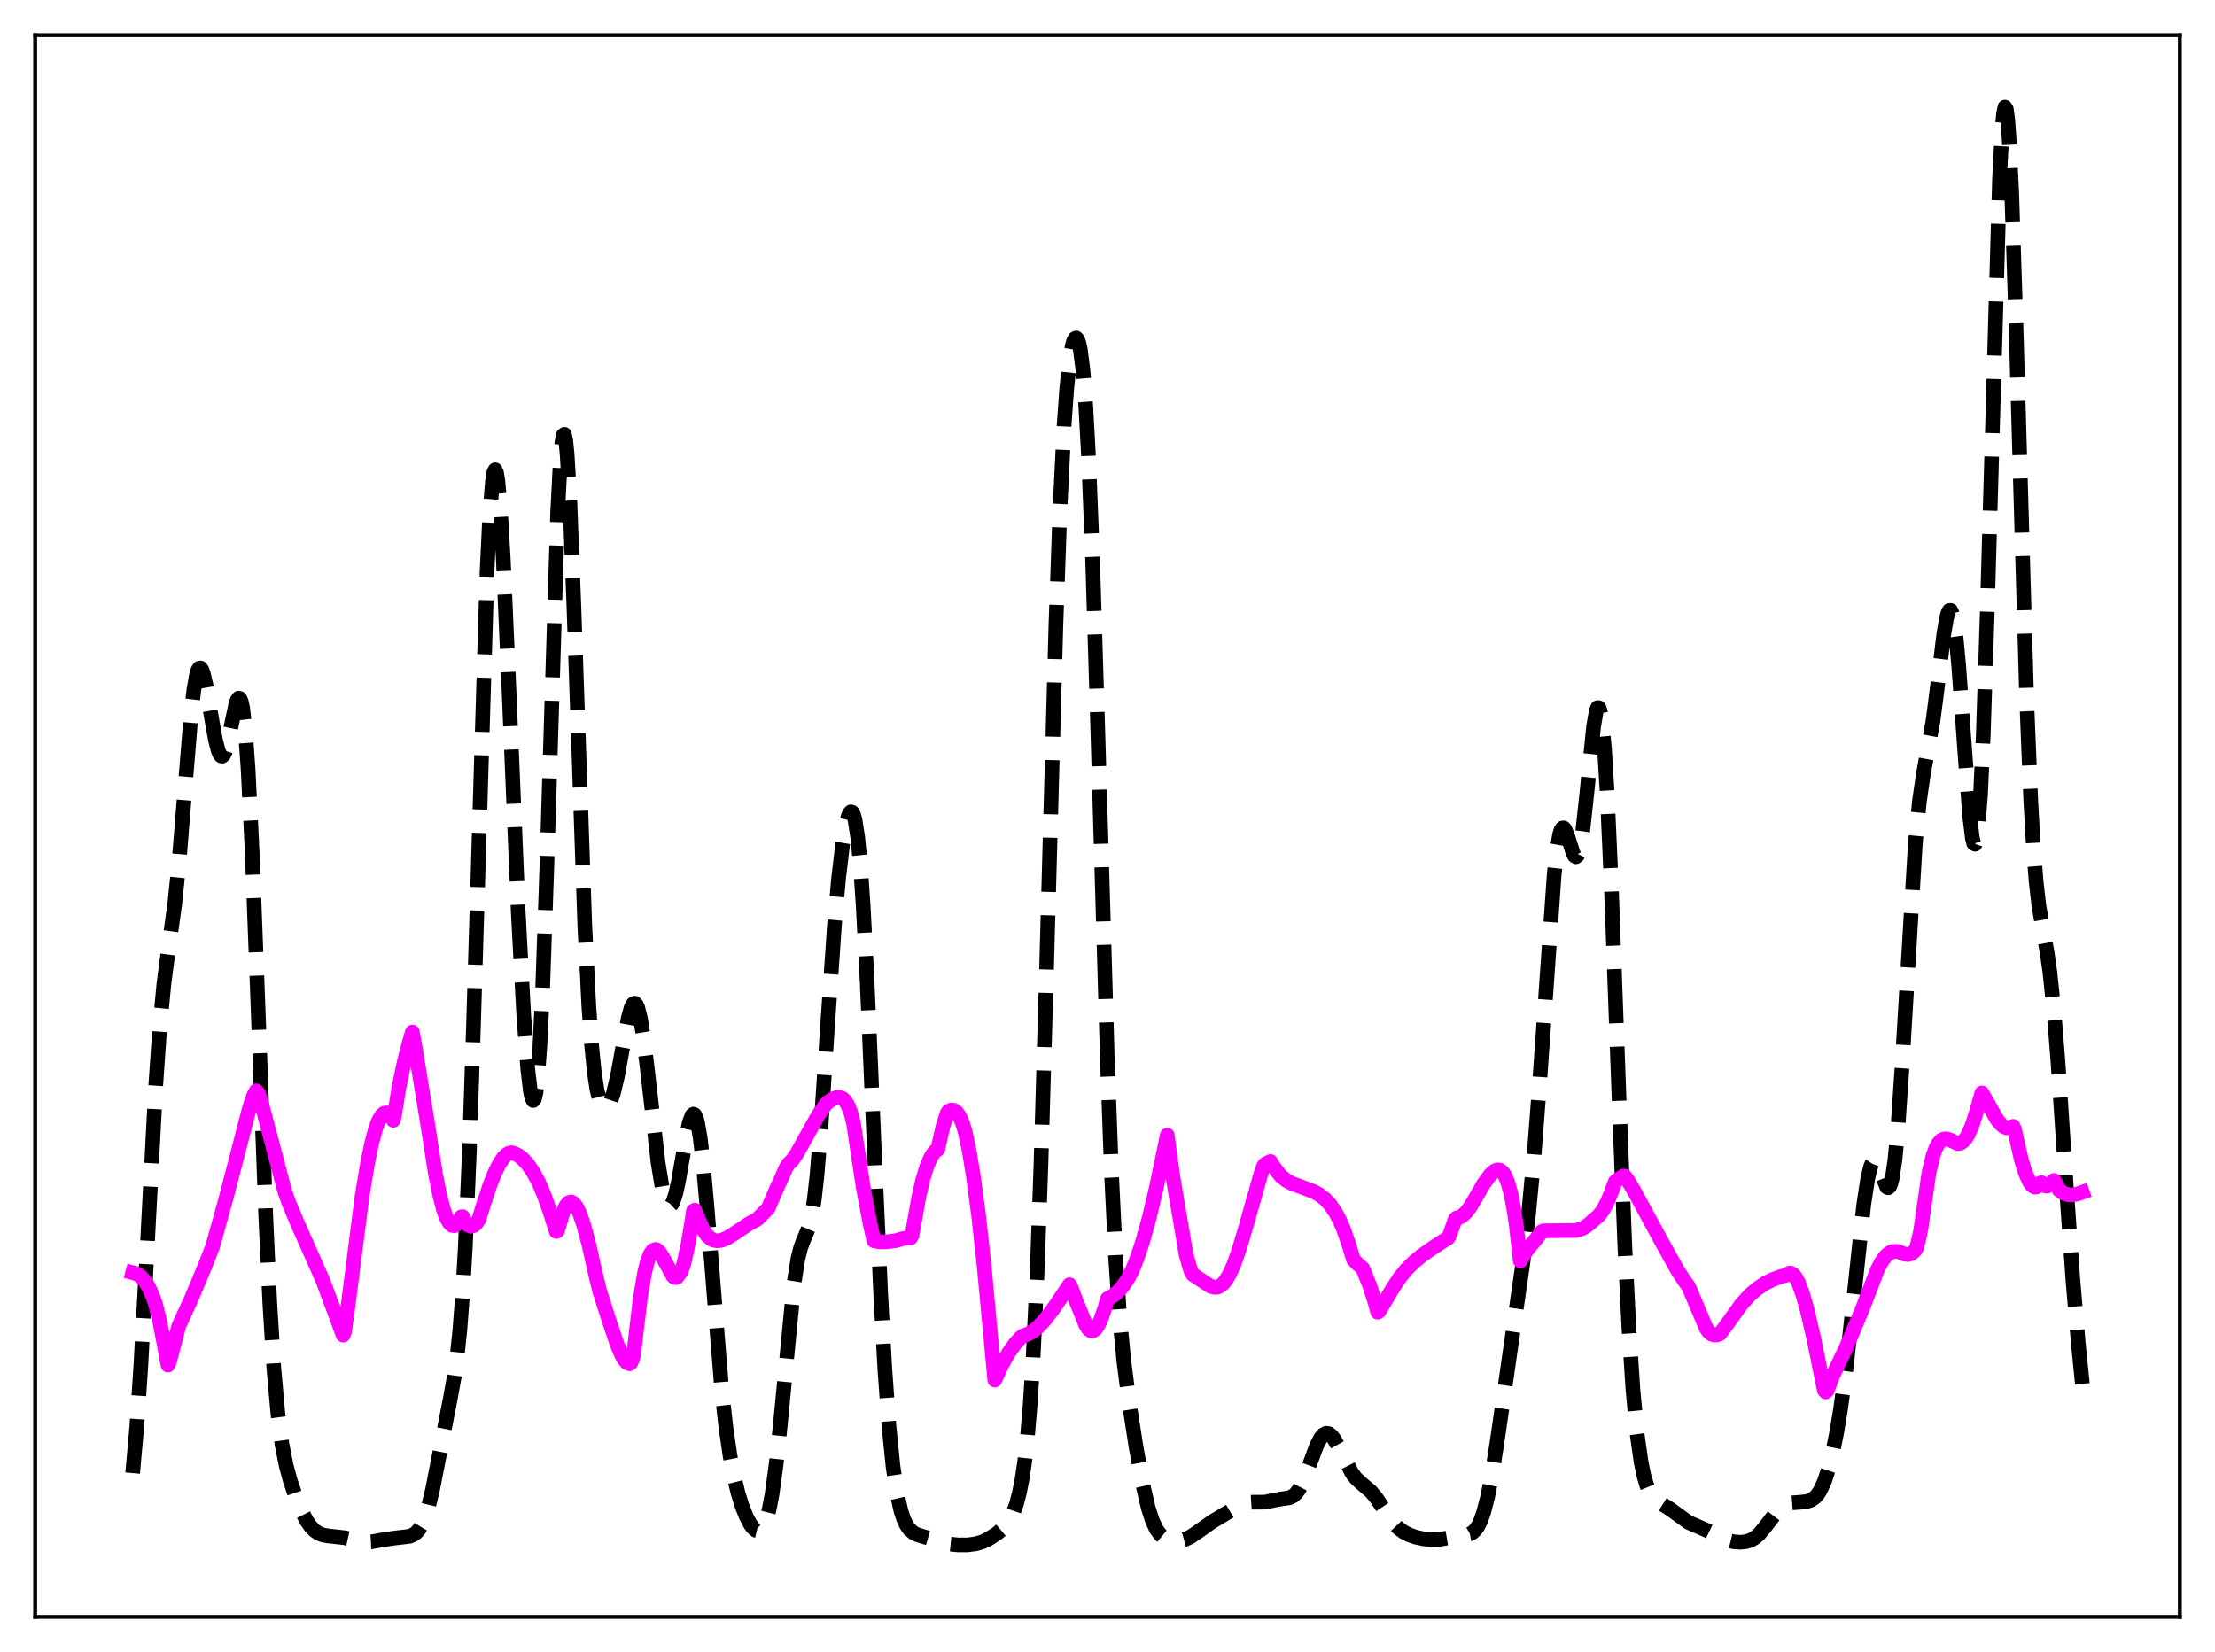 <?xml version="1.0" encoding="utf-8" standalone="no"?>
<!DOCTYPE svg PUBLIC "-//W3C//DTD SVG 1.1//EN"
  "http://www.w3.org/Graphics/SVG/1.1/DTD/svg11.dtd">
<svg xmlns:xlink="http://www.w3.org/1999/xlink" width="453.6pt" height="338.4pt" viewBox="0 0 453.6 338.4" xmlns="http://www.w3.org/2000/svg" version="1.1">
 <defs>
  <style type="text/css">*{stroke-linejoin: round; stroke-linecap: butt}</style>
 </defs>
 <g id="figure_1">
  <g id="patch_1">
   <path d="M 0 338.4 
L 453.6 338.4 
L 453.6 0 
L 0 0 
z
" style="fill: #ffffff"/>
  </g>
  <g id="axes_1">
   <g id="patch_2">
    <path d="M 7.2 331.2 
L 446.4 331.2 
L 446.4 7.2 
L 7.2 7.2 
z
" style="fill: #ffffff"/>
   </g>
   <g id="matplotlib.axis_1"/>
   <g id="matplotlib.axis_2"/>
   <g id="line2d_1">
    <path d="M 27.164 301.738 
L 27.998 292.428 
L 28.832 279.948 
L 29.944 259.369 
L 31.89 222.387 
L 32.725 210.37 
L 33.559 201.6 
L 34.393 195.215 
L 35.783 185.187 
L 36.617 177.078 
L 37.729 163.402 
L 39.12 146.437 
L 39.676 141.507 
L 40.232 138.269 
L 40.51 137.336 
L 40.788 136.861 
L 41.066 136.824 
L 41.344 137.196 
L 41.622 137.935 
L 42.178 140.307 
L 43.29 146.92 
L 44.124 151.572 
L 44.68 153.734 
L 44.959 154.418 
L 45.237 154.806 
L 45.515 154.885 
L 45.793 154.652 
L 46.071 154.119 
L 46.627 152.25 
L 47.461 148.152 
L 48.295 144.262 
L 48.573 143.439 
L 48.851 143.015 
L 49.129 143.081 
L 49.407 143.72 
L 49.685 145.003 
L 50.241 149.71 
L 50.797 157.424 
L 51.632 174.295 
L 52.744 203.684 
L 54.412 248.912 
L 55.246 266.833 
L 56.08 280.286 
L 56.914 289.637 
L 57.749 295.87 
L 58.583 300.098 
L 59.417 303.215 
L 60.529 306.525 
L 61.641 309.262 
L 62.753 311.432 
L 63.588 312.645 
L 64.422 313.513 
L 65.256 314.079 
L 66.09 314.408 
L 67.202 314.604 
L 70.539 314.974 
L 74.709 315.892 
L 76.1 315.823 
L 78.324 315.409 
L 80.548 315.082 
L 83.885 314.681 
L 84.719 314.319 
L 85.275 313.897 
L 85.831 313.26 
L 86.387 312.344 
L 86.943 311.086 
L 87.777 308.469 
L 88.612 304.975 
L 90.002 297.818 
L 92.226 286.41 
L 93.06 281.782 
L 93.616 277.775 
L 94.172 272.421 
L 94.729 265.157 
L 95.285 255.494 
L 96.119 235.894 
L 96.953 210.424 
L 99.733 117.219 
L 100.289 105.623 
L 100.846 98.538 
L 101.124 96.786 
L 101.402 96.228 
L 101.68 96.831 
L 101.958 98.54 
L 102.514 104.949 
L 103.07 114.657 
L 104.182 140.143 
L 106.128 186.816 
L 107.241 207.748 
L 108.075 218.961 
L 108.631 223.619 
L 108.909 224.913 
L 109.187 225.423 
L 109.465 225.078 
L 109.743 223.812 
L 110.021 221.569 
L 110.577 214.007 
L 111.133 202.33 
L 111.967 178.073 
L 114.192 105.073 
L 114.748 94.261 
L 115.026 90.966 
L 115.304 89.19 
L 115.582 88.961 
L 115.86 90.263 
L 116.138 93.035 
L 116.694 102.544 
L 117.528 124.266 
L 119.753 189.51 
L 120.587 206.174 
L 121.143 214.02 
L 121.699 219.569 
L 122.255 223.244 
L 122.811 225.478 
L 123.367 226.634 
L 123.645 226.893 
L 123.923 226.969 
L 124.201 226.875 
L 124.479 226.619 
L 125.036 225.637 
L 125.592 224.034 
L 126.426 220.534 
L 127.538 214.447 
L 128.65 208.565 
L 129.206 206.535 
L 129.484 205.889 
L 129.762 205.533 
L 130.04 205.49 
L 130.318 205.776 
L 130.596 206.395 
L 131.152 208.614 
L 131.709 212.016 
L 132.543 218.758 
L 134.767 238.174 
L 135.601 243.239 
L 136.157 245.484 
L 136.713 246.741 
L 136.991 246.987 
L 137.269 246.977 
L 137.548 246.714 
L 137.826 246.204 
L 138.382 244.489 
L 138.938 241.974 
L 140.328 233.965 
L 141.162 229.925 
L 141.718 228.448 
L 141.996 228.213 
L 142.274 228.36 
L 142.552 228.911 
L 142.83 229.877 
L 143.386 233.05 
L 143.943 237.764 
L 144.777 247.109 
L 147.835 285.085 
L 148.669 292.457 
L 149.503 298.186 
L 150.338 302.57 
L 151.172 305.948 
L 152.006 308.597 
L 152.84 310.676 
L 153.674 312.245 
L 154.23 312.991 
L 154.786 313.458 
L 155.342 313.591 
L 155.899 313.312 
L 156.455 312.521 
L 157.011 311.104 
L 157.567 308.95 
L 158.123 305.966 
L 158.957 299.845 
L 159.791 291.909 
L 162.572 263.078 
L 163.406 257.813 
L 163.962 255.579 
L 164.518 254.085 
L 165.63 251.459 
L 166.186 249.24 
L 166.742 245.788 
L 167.298 240.851 
L 168.132 230.709 
L 169.523 209.352 
L 170.913 189.121 
L 171.747 179.76 
L 172.581 172.798 
L 173.137 169.464 
L 173.693 167.238 
L 173.971 166.591 
L 174.249 166.294 
L 174.528 166.386 
L 174.806 166.908 
L 175.084 167.898 
L 175.64 171.435 
L 176.196 177.215 
L 176.752 185.284 
L 177.586 201.229 
L 178.976 233.844 
L 180.366 265.294 
L 181.201 280.406 
L 182.035 291.996 
L 182.869 300.313 
L 183.703 305.964 
L 184.537 309.624 
L 185.093 311.259 
L 185.649 312.419 
L 186.205 313.219 
L 187.04 313.954 
L 187.874 314.368 
L 189.82 314.964 
L 194.547 316.279 
L 196.215 316.452 
L 198.161 316.44 
L 199.83 316.226 
L 201.22 315.812 
L 202.61 315.129 
L 204.278 314.015 
L 205.391 313.081 
L 206.225 312.152 
L 207.059 310.833 
L 207.615 309.613 
L 208.171 308.011 
L 208.727 305.904 
L 209.283 303.117 
L 209.839 299.404 
L 210.395 294.451 
L 210.951 287.883 
L 211.508 279.297 
L 212.342 261.872 
L 213.176 238.532 
L 214.288 199.622 
L 216.234 128.06 
L 217.068 104.324 
L 217.903 87.294 
L 218.459 79.522 
L 219.015 74.191 
L 219.571 70.896 
L 219.849 69.918 
L 220.127 69.361 
L 220.405 69.228 
L 220.683 69.538 
L 220.961 70.322 
L 221.239 71.628 
L 221.795 76.016 
L 222.351 83.139 
L 222.907 93.32 
L 223.742 114.378 
L 224.854 150.923 
L 226.8 218.043 
L 227.634 240.59 
L 228.468 257.68 
L 229.302 269.932 
L 230.137 278.695 
L 231.249 287.383 
L 232.639 296.338 
L 234.029 304.049 
L 235.141 308.843 
L 235.975 311.443 
L 236.81 313.24 
L 237.644 314.393 
L 238.478 315.087 
L 239.312 315.477 
L 240.424 315.689 
L 241.536 315.636 
L 242.649 315.338 
L 243.761 314.807 
L 245.151 313.878 
L 248.209 311.709 
L 253.214 308.712 
L 254.326 308.108 
L 255.439 307.774 
L 256.551 307.703 
L 259.053 307.688 
L 260.721 307.337 
L 262.39 307.033 
L 264.058 306.791 
L 264.892 306.375 
L 265.448 305.858 
L 266.004 305.1 
L 266.838 303.488 
L 267.951 300.628 
L 269.619 296.145 
L 270.453 294.537 
L 271.009 293.876 
L 271.565 293.585 
L 272.121 293.665 
L 272.677 294.091 
L 273.234 294.813 
L 274.068 296.303 
L 276.848 301.73 
L 277.682 302.818 
L 278.794 303.855 
L 280.741 305.506 
L 281.853 306.847 
L 283.521 309.363 
L 285.189 311.746 
L 286.302 312.94 
L 287.414 313.787 
L 288.526 314.368 
L 289.916 314.857 
L 291.585 315.22 
L 293.253 315.37 
L 294.921 315.282 
L 297.701 314.81 
L 301.038 314.199 
L 301.594 313.875 
L 302.15 313.35 
L 302.706 312.55 
L 303.262 311.395 
L 303.818 309.819 
L 304.653 306.572 
L 305.487 302.274 
L 306.599 295.262 
L 311.882 258.534 
L 312.994 248.98 
L 314.106 237.25 
L 315.218 222.805 
L 318.277 179.096 
L 318.833 174.101 
L 319.389 170.934 
L 319.667 170.053 
L 319.945 169.616 
L 320.223 169.586 
L 320.501 169.907 
L 321.057 171.323 
L 322.169 174.829 
L 322.448 175.319 
L 322.726 175.494 
L 323.004 175.297 
L 323.282 174.685 
L 323.56 173.639 
L 324.116 170.263 
L 324.95 162.615 
L 326.34 148.845 
L 326.896 145.622 
L 327.174 144.933 
L 327.452 144.971 
L 327.73 145.796 
L 328.008 147.447 
L 328.564 153.281 
L 329.121 162.353 
L 329.955 181.002 
L 331.623 226.821 
L 332.735 255.009 
L 333.569 271.904 
L 334.403 284.64 
L 335.238 293.589 
L 336.072 299.507 
L 336.628 302.182 
L 337.184 304.098 
L 337.74 305.44 
L 338.296 306.365 
L 339.13 307.249 
L 340.242 307.98 
L 341.911 309.032 
L 345.803 311.854 
L 347.472 312.572 
L 349.696 313.55 
L 353.589 315.457 
L 354.979 315.801 
L 356.369 315.907 
L 357.481 315.803 
L 358.593 315.452 
L 359.428 314.954 
L 360.262 314.216 
L 361.374 312.886 
L 364.154 309.27 
L 364.988 308.57 
L 365.823 308.123 
L 366.935 307.834 
L 368.603 307.713 
L 369.993 307.568 
L 370.827 307.296 
L 371.661 306.733 
L 372.218 306.121 
L 372.774 305.269 
L 373.608 303.461 
L 374.442 300.942 
L 375.276 297.648 
L 376.11 293.523 
L 376.944 288.484 
L 378.057 280.216 
L 379.447 267.566 
L 381.671 246.732 
L 382.505 241.298 
L 383.061 239.024 
L 383.339 238.335 
L 383.617 237.945 
L 383.895 237.843 
L 384.174 238.008 
L 384.73 238.999 
L 386.398 243.166 
L 386.676 243.287 
L 386.954 243.051 
L 387.232 242.397 
L 387.51 241.277 
L 388.066 237.505 
L 388.622 231.636 
L 389.456 219.359 
L 392.237 172.675 
L 393.071 164.086 
L 393.905 158.409 
L 395.851 147.651 
L 396.686 141.234 
L 398.076 129.813 
L 398.632 126.598 
L 398.91 125.583 
L 399.188 125.048 
L 399.466 125.037 
L 399.744 125.584 
L 400.022 126.703 
L 400.578 130.63 
L 401.134 136.585 
L 402.246 152.282 
L 403.359 167.146 
L 403.915 171.671 
L 404.193 172.762 
L 404.471 172.924 
L 404.749 172.064 
L 405.027 170.109 
L 405.583 162.729 
L 406.139 150.699 
L 406.973 124.983 
L 409.476 36.579 
L 410.032 26.085 
L 410.31 23.176 
L 410.588 21.927 
L 410.866 22.36 
L 411.144 24.45 
L 411.422 28.131 
L 411.978 39.799 
L 412.812 65.526 
L 415.037 143.481 
L 415.871 164.006 
L 416.427 173.759 
L 416.983 180.727 
L 417.539 185.542 
L 418.373 190.474 
L 419.207 195.042 
L 419.763 198.93 
L 420.597 206.854 
L 421.432 217.329 
L 423.1 242.354 
L 424.49 262.046 
L 425.602 275.139 
L 426.436 283.475 
L 426.436 283.475 
" clip-path="url(#p094c4ceb93)" style="fill: none; stroke-dasharray: 11.1,4.8; stroke-dashoffset: 0; stroke: #000000; stroke-width: 3"/>
   </g>
   <g id="line2d_2">
    <path d="M 27.164 260.689 
L 27.998 260.916 
L 28.832 261.476 
L 29.666 262.394 
L 30.5 263.756 
L 31.334 265.647 
L 31.89 267.269 
L 32.725 270.709 
L 33.559 275.075 
L 34.393 279.611 
L 34.671 278.999 
L 35.505 275.85 
L 36.617 271.589 
L 39.12 266.145 
L 41.9 259.525 
L 43.568 255.254 
L 46.349 245.208 
L 49.685 232.386 
L 51.076 227.019 
L 51.91 224.507 
L 52.466 223.44 
L 53.022 224.196 
L 54.134 228.166 
L 58.305 244.012 
L 59.139 246.358 
L 60.807 250.322 
L 66.09 262.249 
L 68.314 268.214 
L 70.261 273.479 
L 70.539 272.777 
L 71.095 268.885 
L 74.153 244.98 
L 75.265 238.3 
L 76.1 234.24 
L 76.934 231.139 
L 77.49 229.652 
L 78.046 228.625 
L 78.602 228.066 
L 79.158 227.96 
L 79.714 228.276 
L 80.27 228.982 
L 80.548 229.474 
L 80.826 228.174 
L 81.66 222.951 
L 82.773 217.562 
L 83.885 213.306 
L 84.441 211.401 
L 84.997 214.486 
L 87.499 229.759 
L 88.056 233.305 
L 89.168 240.397 
L 90.002 244.626 
L 90.836 247.827 
L 91.392 249.36 
L 91.948 250.416 
L 92.504 250.978 
L 93.06 251.072 
L 93.616 250.689 
L 94.172 249.84 
L 94.451 249.25 
L 94.729 249.213 
L 95.285 250.28 
L 95.841 250.933 
L 96.397 251.19 
L 96.953 251.072 
L 97.509 250.605 
L 98.065 249.796 
L 98.899 247.086 
L 100.289 242.844 
L 101.402 240.075 
L 102.236 238.413 
L 103.07 237.161 
L 103.626 236.582 
L 104.182 236.228 
L 104.738 236.119 
L 105.294 236.254 
L 106.128 236.664 
L 106.963 237.296 
L 108.075 238.483 
L 109.187 240.094 
L 110.299 242.169 
L 111.411 244.76 
L 112.523 247.911 
L 113.914 252.247 
L 114.192 252.085 
L 115.304 248.222 
L 115.86 247.029 
L 116.416 246.364 
L 116.972 246.2 
L 117.528 246.516 
L 118.084 247.254 
L 118.64 248.397 
L 119.475 250.749 
L 120.587 254.865 
L 121.977 261.058 
L 122.811 264.496 
L 124.757 270.566 
L 126.426 275.527 
L 127.26 277.493 
L 127.816 278.479 
L 128.372 279.124 
L 128.928 279.348 
L 129.206 279.111 
L 129.484 278.46 
L 129.762 277.522 
L 130.318 272.614 
L 131.152 265.716 
L 131.987 260.798 
L 132.543 258.519 
L 133.099 257.005 
L 133.655 256.159 
L 134.211 255.922 
L 134.489 256.002 
L 135.045 256.494 
L 135.601 257.343 
L 137.826 261.411 
L 138.104 261.635 
L 138.382 261.701 
L 138.66 261.586 
L 139.494 260.442 
L 140.05 258.814 
L 140.884 255.015 
L 141.718 249.974 
L 141.996 248.038 
L 142.274 247.876 
L 143.108 249.965 
L 143.943 251.803 
L 144.777 253.05 
L 145.611 253.785 
L 146.167 254.05 
L 147.001 254.17 
L 147.835 254.029 
L 148.947 253.554 
L 150.338 252.687 
L 153.396 250.656 
L 155.064 249.752 
L 157.011 247.793 
L 157.289 247.543 
L 159.235 243.025 
L 160.069 241.252 
L 160.903 239.312 
L 161.459 238.422 
L 162.294 237.58 
L 163.128 236.376 
L 164.796 233.396 
L 167.576 228.4 
L 168.967 226.365 
L 169.523 225.795 
L 170.635 225.047 
L 171.469 224.767 
L 172.025 224.785 
L 172.581 225.035 
L 173.137 225.586 
L 173.693 226.527 
L 174.249 227.965 
L 174.806 230.176 
L 176.752 243.052 
L 178.142 250.507 
L 178.976 254.147 
L 180.088 254.371 
L 181.479 254.375 
L 183.425 254.133 
L 184.815 253.726 
L 186.205 253.565 
L 186.483 253.558 
L 186.762 253.066 
L 187.318 249.895 
L 188.152 245.229 
L 188.986 241.596 
L 189.82 238.877 
L 190.654 236.975 
L 191.21 236.115 
L 191.766 235.573 
L 192.044 235.419 
L 193.157 230.539 
L 193.991 227.961 
L 194.269 227.591 
L 194.825 227.362 
L 195.381 227.435 
L 195.937 227.861 
L 196.493 228.665 
L 197.049 229.911 
L 197.605 231.684 
L 198.439 235.565 
L 199.274 240.524 
L 200.386 248.803 
L 201.498 258.896 
L 202.888 273.768 
L 203.722 282.692 
L 205.112 279.652 
L 206.503 277.178 
L 207.893 275.221 
L 209.005 273.997 
L 209.561 273.585 
L 210.395 273.319 
L 211.508 272.693 
L 212.62 271.781 
L 214.01 270.297 
L 215.678 268.119 
L 218.181 264.406 
L 219.015 263.144 
L 219.293 263.619 
L 220.405 266.58 
L 221.795 269.996 
L 222.351 271.397 
L 222.907 272.269 
L 223.463 272.634 
L 223.742 272.636 
L 224.298 272.292 
L 224.854 271.519 
L 225.41 270.354 
L 226.244 267.965 
L 226.8 266.016 
L 227.634 265.623 
L 228.746 264.778 
L 229.858 263.562 
L 230.971 261.933 
L 231.805 260.365 
L 232.917 257.582 
L 234.029 254.209 
L 235.419 249.165 
L 236.81 243.265 
L 238.478 235.249 
L 239.034 232.53 
L 240.146 240.763 
L 242.927 257.136 
L 243.761 259.981 
L 244.039 260.695 
L 244.317 261.092 
L 245.707 262.023 
L 247.931 263.491 
L 248.766 263.703 
L 249.322 263.648 
L 249.878 263.398 
L 250.434 262.953 
L 250.99 262.295 
L 251.824 260.901 
L 252.658 259.041 
L 253.77 255.909 
L 255.161 251.213 
L 258.219 240.434 
L 258.775 238.844 
L 259.053 238.482 
L 260.165 237.912 
L 260.721 238.824 
L 261.556 239.981 
L 262.39 240.972 
L 263.502 241.848 
L 264.614 242.432 
L 266.56 243.147 
L 269.063 244.09 
L 270.175 244.709 
L 271.287 245.563 
L 272.399 246.749 
L 273.512 248.379 
L 274.346 249.957 
L 275.18 251.898 
L 276.292 255.148 
L 277.126 257.898 
L 277.682 258.574 
L 279.072 259.83 
L 280.463 263.262 
L 281.575 266.704 
L 282.131 268.795 
L 282.409 268.587 
L 285.189 263.912 
L 286.58 261.787 
L 287.97 260.065 
L 289.638 258.411 
L 291.306 257.06 
L 293.809 255.33 
L 296.589 253.536 
L 296.867 253.005 
L 297.98 249.784 
L 298.258 249.487 
L 298.814 249.388 
L 299.37 249.1 
L 300.204 248.349 
L 301.038 247.262 
L 302.15 245.42 
L 303.818 242.5 
L 305.209 240.606 
L 306.043 239.862 
L 306.599 239.63 
L 307.155 239.691 
L 307.711 240.113 
L 308.267 240.972 
L 308.823 242.36 
L 309.379 244.385 
L 309.935 247.162 
L 310.492 250.822 
L 311.326 258.279 
L 311.882 257.362 
L 312.716 256.001 
L 313.828 254.69 
L 314.94 253.324 
L 315.774 252.235 
L 316.052 252.115 
L 322.726 252.043 
L 323.838 251.725 
L 324.672 251.3 
L 325.506 250.653 
L 326.618 249.684 
L 327.452 248.94 
L 328.286 247.831 
L 329.121 246.298 
L 329.955 244.264 
L 330.789 242.049 
L 331.345 241.596 
L 332.457 240.9 
L 332.735 240.936 
L 333.291 241.675 
L 334.681 244.018 
L 339.964 253.773 
L 343.579 260.283 
L 344.969 262.385 
L 345.803 263.54 
L 346.637 265.509 
L 349.418 272.102 
L 349.974 272.885 
L 350.53 273.308 
L 351.086 273.465 
L 351.642 273.426 
L 352.198 273.205 
L 353.032 272.126 
L 356.647 267.11 
L 358.315 265.285 
L 359.706 264.063 
L 361.374 262.926 
L 363.042 262.079 
L 364.71 261.473 
L 365.823 261.183 
L 366.379 260.795 
L 366.657 260.766 
L 367.213 261.05 
L 367.769 261.741 
L 368.325 262.819 
L 369.159 265.08 
L 369.993 267.987 
L 371.383 273.893 
L 373.052 282.134 
L 373.608 284.821 
L 373.886 285.114 
L 374.164 284.852 
L 375.276 281.887 
L 376.388 279.502 
L 378.057 276.051 
L 381.393 268.09 
L 384.452 260.104 
L 385.286 258.498 
L 386.12 257.332 
L 386.954 256.62 
L 387.51 256.38 
L 388.344 256.305 
L 388.9 256.417 
L 390.012 256.892 
L 390.847 256.969 
L 391.403 256.784 
L 391.959 256.351 
L 392.237 256.032 
L 392.515 255.512 
L 393.071 253.239 
L 393.349 251.866 
L 395.017 240.221 
L 395.851 236.765 
L 396.407 235.224 
L 396.964 234.196 
L 397.52 233.579 
L 398.076 233.302 
L 398.632 233.273 
L 399.466 233.547 
L 400.856 234.231 
L 401.412 234.171 
L 401.968 233.846 
L 402.524 233.235 
L 403.081 232.321 
L 403.915 230.373 
L 404.749 227.743 
L 405.861 223.866 
L 406.973 225.798 
L 408.92 229.274 
L 409.754 230.305 
L 410.31 230.758 
L 410.866 231.002 
L 411.422 231.025 
L 412.256 230.711 
L 412.534 231.349 
L 413.924 237.52 
L 414.758 240.222 
L 415.593 242.093 
L 416.149 242.85 
L 416.705 243.172 
L 416.983 243.156 
L 417.539 242.738 
L 417.817 242.316 
L 418.095 242.27 
L 418.651 242.857 
L 419.207 242.952 
L 419.763 242.616 
L 420.597 241.797 
L 420.875 242.192 
L 421.71 243.794 
L 422.544 244.393 
L 423.378 244.696 
L 424.212 244.762 
L 425.324 244.593 
L 426.436 244.206 
L 426.436 244.206 
" clip-path="url(#p094c4ceb93)" style="fill: none; stroke: #ff00ff; stroke-width: 3; stroke-linecap: square"/>
   </g>
   <g id="patch_3">
    <path d="M 7.2 331.2 
L 7.2 7.2 
" style="fill: none; stroke: #000000; stroke-width: 0.8; stroke-linejoin: miter; stroke-linecap: square"/>
   </g>
   <g id="patch_4">
    <path d="M 446.4 331.2 
L 446.4 7.2 
" style="fill: none; stroke: #000000; stroke-width: 0.8; stroke-linejoin: miter; stroke-linecap: square"/>
   </g>
   <g id="patch_5">
    <path d="M 7.2 331.2 
L 446.4 331.2 
" style="fill: none; stroke: #000000; stroke-width: 0.8; stroke-linejoin: miter; stroke-linecap: square"/>
   </g>
   <g id="patch_6">
    <path d="M 7.2 7.2 
L 446.4 7.2 
" style="fill: none; stroke: #000000; stroke-width: 0.8; stroke-linejoin: miter; stroke-linecap: square"/>
   </g>
  </g>
 </g>
 <defs>
  <clipPath id="p094c4ceb93">
   <rect x="7.2" y="7.2" width="439.2" height="324"/>
  </clipPath>
 </defs>
</svg>
